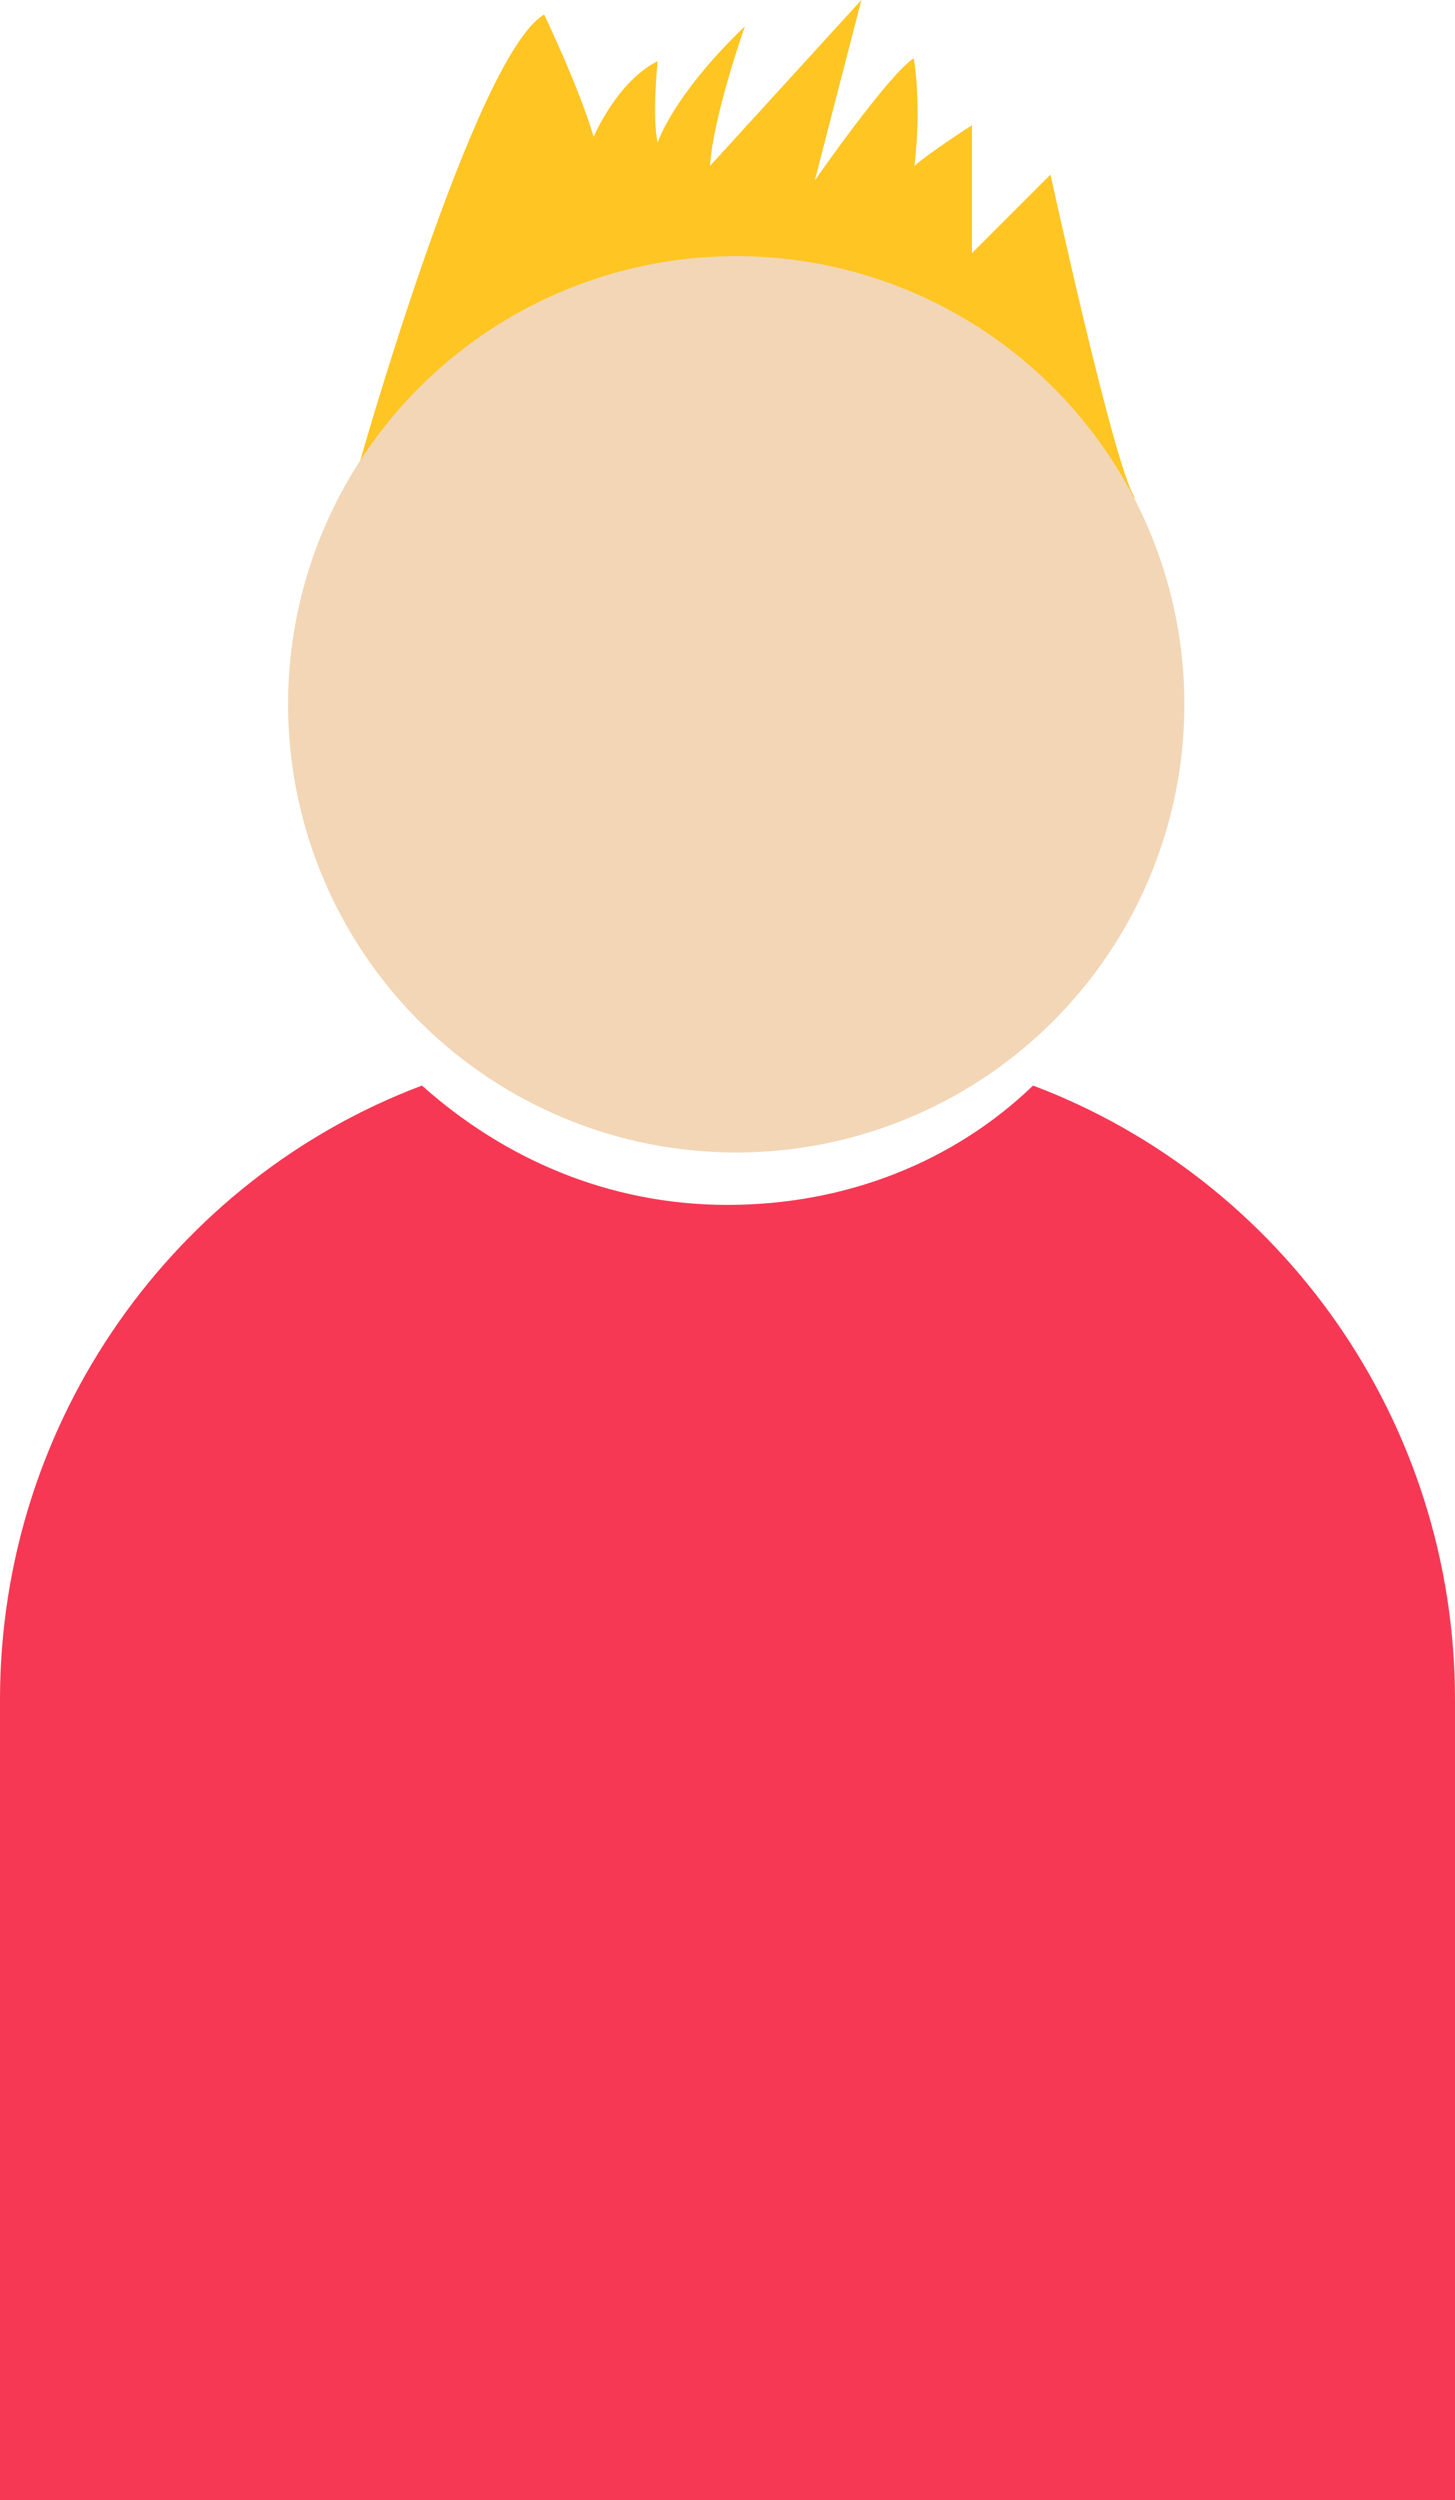 <?xml version="1.0" encoding="utf-8"?>
<!-- Generator: Adobe Illustrator 21.0.0, SVG Export Plug-In . SVG Version: 6.00 Build 0)  -->
<svg version="1.1" id="Layer_1" xmlns="http://www.w3.org/2000/svg" xmlns:xlink="http://www.w3.org/1999/xlink" x="0px" y="0px"
	 viewBox="0 0 50 85.9" style="enable-background:new 0 0 50 85.9;" xml:space="preserve">
<style type="text/css">
	.st0{fill:#FFC522;}
	.st1{fill:#F2D6B6;}
	.st2{fill:#F63854;}
</style>
<g>
	<path class="st0" d="M12.3,16.1c0,0,4-14.2,6.4-15.6c0,0,1.2,2.5,1.7,4.2c0,0,0.8-1.9,2.2-2.6c0,0-0.2,1.9,0,2.8c0,0,0.5-1.6,3-4
		c0,0-1.1,3.1-1.2,4.8L29.6,0l-1.6,6.2c0,0,2.5-3.6,3.4-4.2c0,0,0.3,1.6,0,3.9c0,0-0.9,0.3,2-1.6c0,0,0,1.8,0,3.7s0,0.7,0,0.7
		s1.1-1.1,2.7-2.7c0,0,2.2,10.1,2.9,11.1L12.3,16.1z"/>
	<circle class="st1" cx="25.3" cy="24.2" r="15.4"/>
	<path class="st2" d="M35.5,37.3c-2.7,2.6-6.4,4.1-10.5,4.1s-7.7-1.6-10.5-4.1C6,40.5,0,48.8,0,58.4v27.5h50V58.4
		C50,48.8,44,40.5,35.5,37.3z"/>
</g>
</svg>
